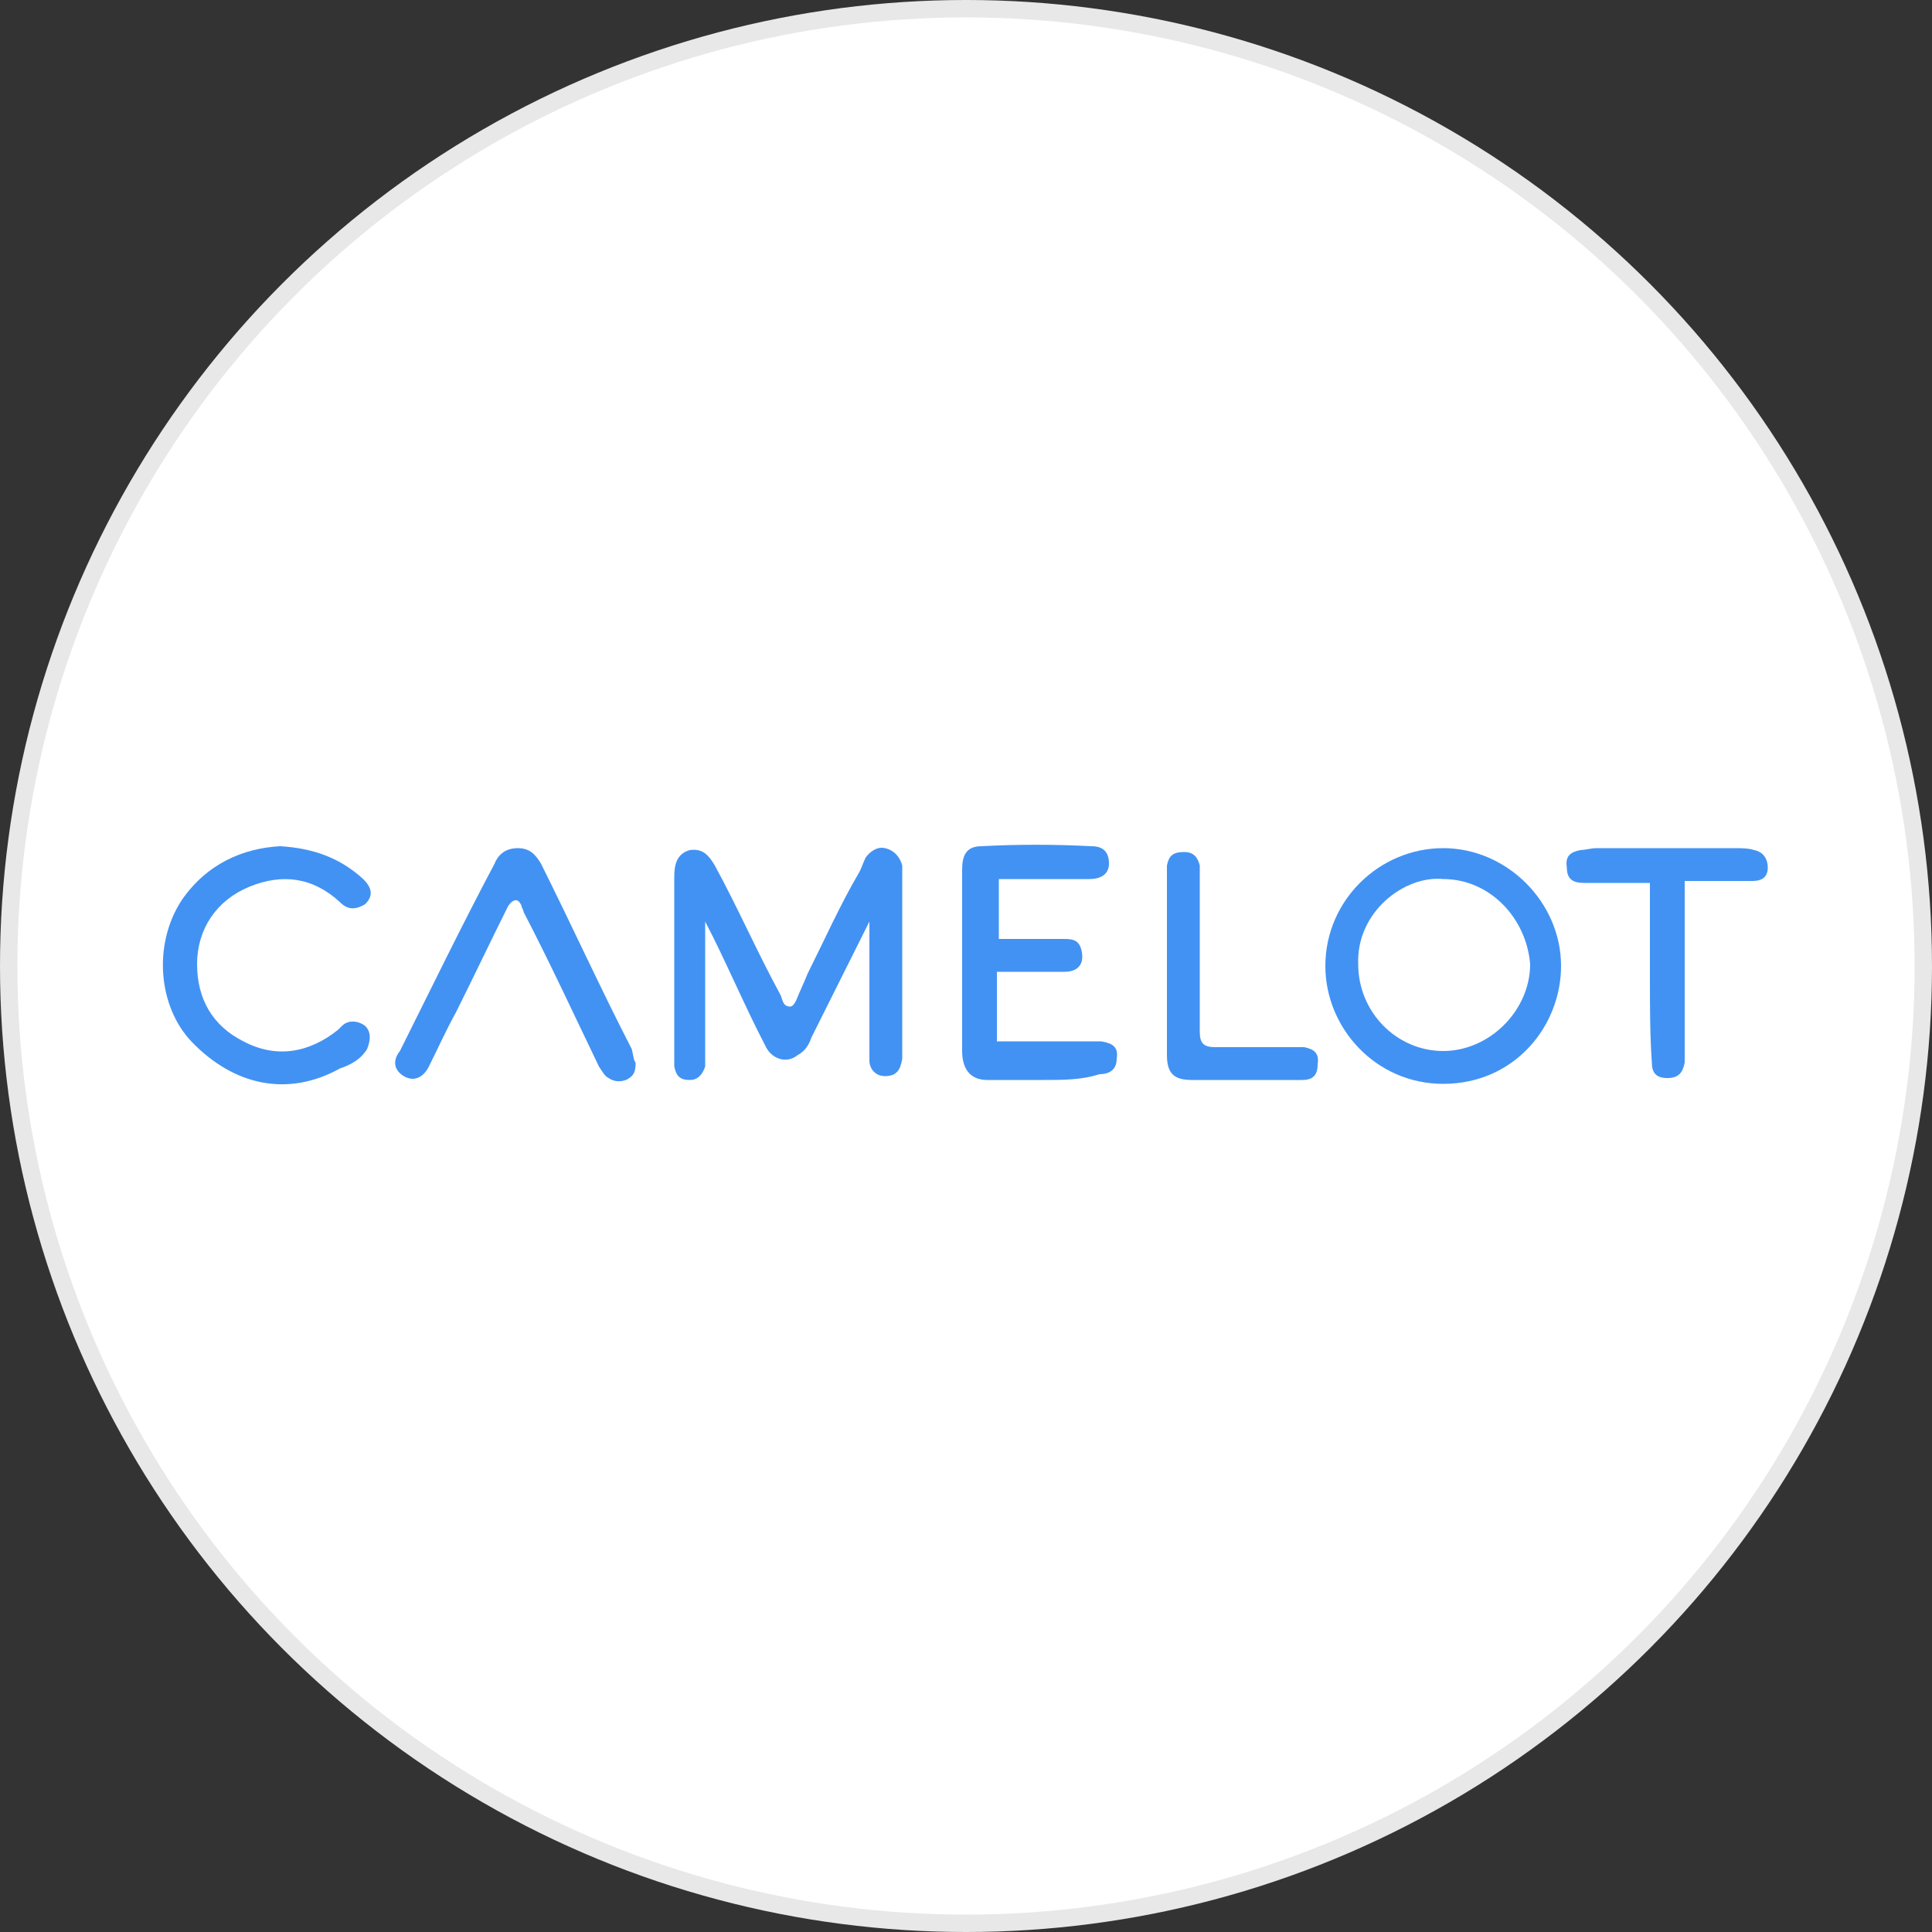 <?xml version="1.0" encoding="utf-8"?>
<svg version="1.1" id="Layer_1" xmlns="http://www.w3.org/2000/svg" xmlns:xlink="http://www.w3.org/1999/xlink" x="0px" y="0px"
	width="100px" height="100px" viewBox="0 0 100 100" style="enable-background:new 0 0 100 100;" xml:space="preserve">
<rect x="0" y="0" width="100" height="100" fill="#333333" stroke="none"/>
<g>
	<g>
		<circle style="fill:#E8E8E8;" cx="50" cy="50" r="50"/>
		<circle style="fill:#FFFFFF;" cx="50" cy="50" r="49.1"/>
	</g>
	<g>
		<g>
			<g>
				<path style="fill:#4292F3;" d="M36.5,47.7c0,0,0,0.8,0,0.9c0,2,0,3.9,0,5.9c0,0.2,0,0.5,0,0.7c-0.1,0.3-0.3,0.7-0.8,0.7
					c-0.5,0-0.7-0.2-0.8-0.7c0-0.2,0-0.3,0-0.6c0-3.1,0-6.2,0-9.2c0-0.6,0.1-1.2,0.8-1.4c0.7-0.1,1,0.3,1.3,0.8
					c1.2,2.2,2.2,4.5,3.4,6.7c0.1,0.2,0.1,0.6,0.5,0.6c0.1,0,0.2-0.1,0.3-0.3c0.2-0.5,0.4-0.9,0.6-1.4c0.9-1.8,1.7-3.6,2.7-5.3
					c0.1-0.2,0.2-0.5,0.3-0.7c0.2-0.3,0.6-0.6,1-0.5c0.5,0.1,0.8,0.5,0.9,0.9c0,0.2,0,0.3,0,0.6c0,3,0,6,0,9.1c0,0.1,0,0.2,0,0.3
					c-0.1,0.6-0.3,0.9-0.9,0.9c-0.5,0-0.8-0.4-0.8-0.8V51c0-1,0-2,0-3v-0.3l-3,6c-0.1,0.3-0.3,0.7-0.7,0.9c-0.6,0.5-1.4,0.2-1.7-0.5
					C38.6,52.2,37.5,49.6,36.5,47.7C36.6,47.5,36.6,47.8,36.5,47.7z"/>
				<path style="fill:#4292F3;" d="M80.8,50c0,3.1-2.4,6.1-6.1,6.1c-3.5,0-6.1-2.9-6.1-6.1c0-3.4,2.8-6.1,6.1-6.1S80.8,46.7,80.8,50
					z M74.7,45.5c-2-0.2-4.5,1.7-4.4,4.4c0,2.5,2,4.5,4.4,4.5c2.4,0,4.5-2.1,4.5-4.5C79,47.5,77.1,45.5,74.7,45.5z"/>
				<path style="fill:#4292F3;" d="M54,55.9c-0.9,0-1.8,0-2.9,0c-0.9,0-1.3-0.6-1.3-1.5c0-2.1,0-4.2,0-6.4c0-1,0-2,0-3
					c0-0.7,0.2-1.2,1-1.2c1.8-0.1,3.8-0.1,5.7,0c0.6,0,0.9,0.3,0.9,0.9c0,0.6-0.5,0.8-1,0.8c-1.4,0-4.7,0-4.7,0s0,0.2,0,0.6
					c0,0.6,0,1.2,0,1.7v0.8c0.8,0,2.5,0,3.4,0c0.5,0,0.8,0.1,0.9,0.7c0.1,0.6-0.2,1-0.9,1c-0.9,0-2.5,0-3.5,0v0.7c0,0.7,0,1.4,0,2.2
					v0.7c1.4,0,3.5,0,4.7,0c0.2,0,0.5,0,0.7,0c0.6,0.1,0.9,0.3,0.8,0.9c0,0.5-0.3,0.8-0.9,0.8C56,55.9,55,55.9,54,55.9L54,55.9z"/>
				<path style="fill:#4292F3;" d="M14.5,43.8c1.7,0.1,3.1,0.6,4.3,1.7c0.5,0.5,0.5,0.9,0.1,1.3c-0.5,0.3-0.9,0.3-1.3-0.1
					c-1.4-1.3-3-1.5-4.7-0.8c-1.7,0.7-2.7,2.2-2.7,4s0.8,3.2,2.4,4c1.7,0.9,3.4,0.6,4.9-0.6c0.1-0.1,0.1-0.1,0.2-0.2
					c0.3-0.3,0.8-0.3,1.2,0c0.3,0.3,0.3,0.7,0.1,1.2c-0.3,0.5-0.8,0.8-1.4,1c-2.7,1.5-5.5,0.9-7.7-1.4c-1.7-1.8-2-5-0.5-7.3
					C10.7,44.7,12.6,43.9,14.5,43.8z"/>
				<path style="fill:#4292F3;" d="M32.9,55c0,0.5-0.1,0.7-0.5,0.9c-0.3,0.1-0.6,0.1-0.9-0.1c-0.2-0.1-0.3-0.3-0.5-0.6
					c-1.3-2.7-2.5-5.3-3.9-8c0-0.1-0.1-0.2-0.1-0.3c-0.2-0.5-0.5-0.3-0.7,0c-0.9,1.8-1.8,3.7-2.7,5.5c-0.5,0.9-0.9,1.8-1.4,2.8
					c-0.3,0.6-0.8,0.8-1.3,0.5c-0.5-0.3-0.6-0.8-0.2-1.3c1.6-3.2,3.2-6.5,4.9-9.7c0.2-0.5,0.6-0.8,1.2-0.8c0.6,0,0.9,0.3,1.2,0.8
					c1.6,3.2,3.1,6.5,4.7,9.6C32.8,54.7,32.8,54.9,32.9,55z"/>
				<path style="fill:#4292F3;" d="M85.4,50.7c0-1.4,0-2.9,0-4.3c0-0.6,0-0.7,0-0.7s-2.5,0-3.4,0c-0.6,0-0.9-0.2-0.9-0.8
					c-0.1-0.6,0.2-0.8,0.7-0.9c0.2,0,0.6-0.1,0.8-0.1c2.4,0,4.7,0,7.2,0c0.3,0,0.7,0,1,0.1c0.5,0.1,0.7,0.5,0.7,0.9
					c0,0.5-0.3,0.7-0.8,0.7c-0.9,0-3.5,0-3.5,0s0,0.2,0,0.8c0,2.7,0,5.2,0,7.9c0,0.2,0,0.5,0,0.7c-0.1,0.5-0.3,0.8-0.9,0.8
					c-0.6,0-0.8-0.3-0.8-0.8C85.4,53.6,85.4,52.1,85.4,50.7L85.4,50.7z"/>
				<path style="fill:#4292F3;" d="M60.4,49.9c0-1.5,0-3,0-4.4c0-0.2,0-0.5,0-0.7c0.1-0.5,0.3-0.7,0.9-0.7c0.5,0,0.7,0.3,0.8,0.7
					c0,0.2,0,0.5,0,0.7c0,2.7,0,5.3,0,7.9c0,0.6,0.2,0.8,0.8,0.8c1.3,0,2.7,0,3.9,0c0.2,0,0.5,0,0.7,0c0.5,0.1,0.8,0.3,0.7,0.9
					c0,0.6-0.3,0.8-0.8,0.8c-0.9,0-1.8,0-2.8,0s-2,0-2.9,0s-1.3-0.3-1.3-1.3C60.4,53,60.4,51.5,60.4,49.9z"/>
			</g>
		</g>
	</g>
</g>
</svg>
